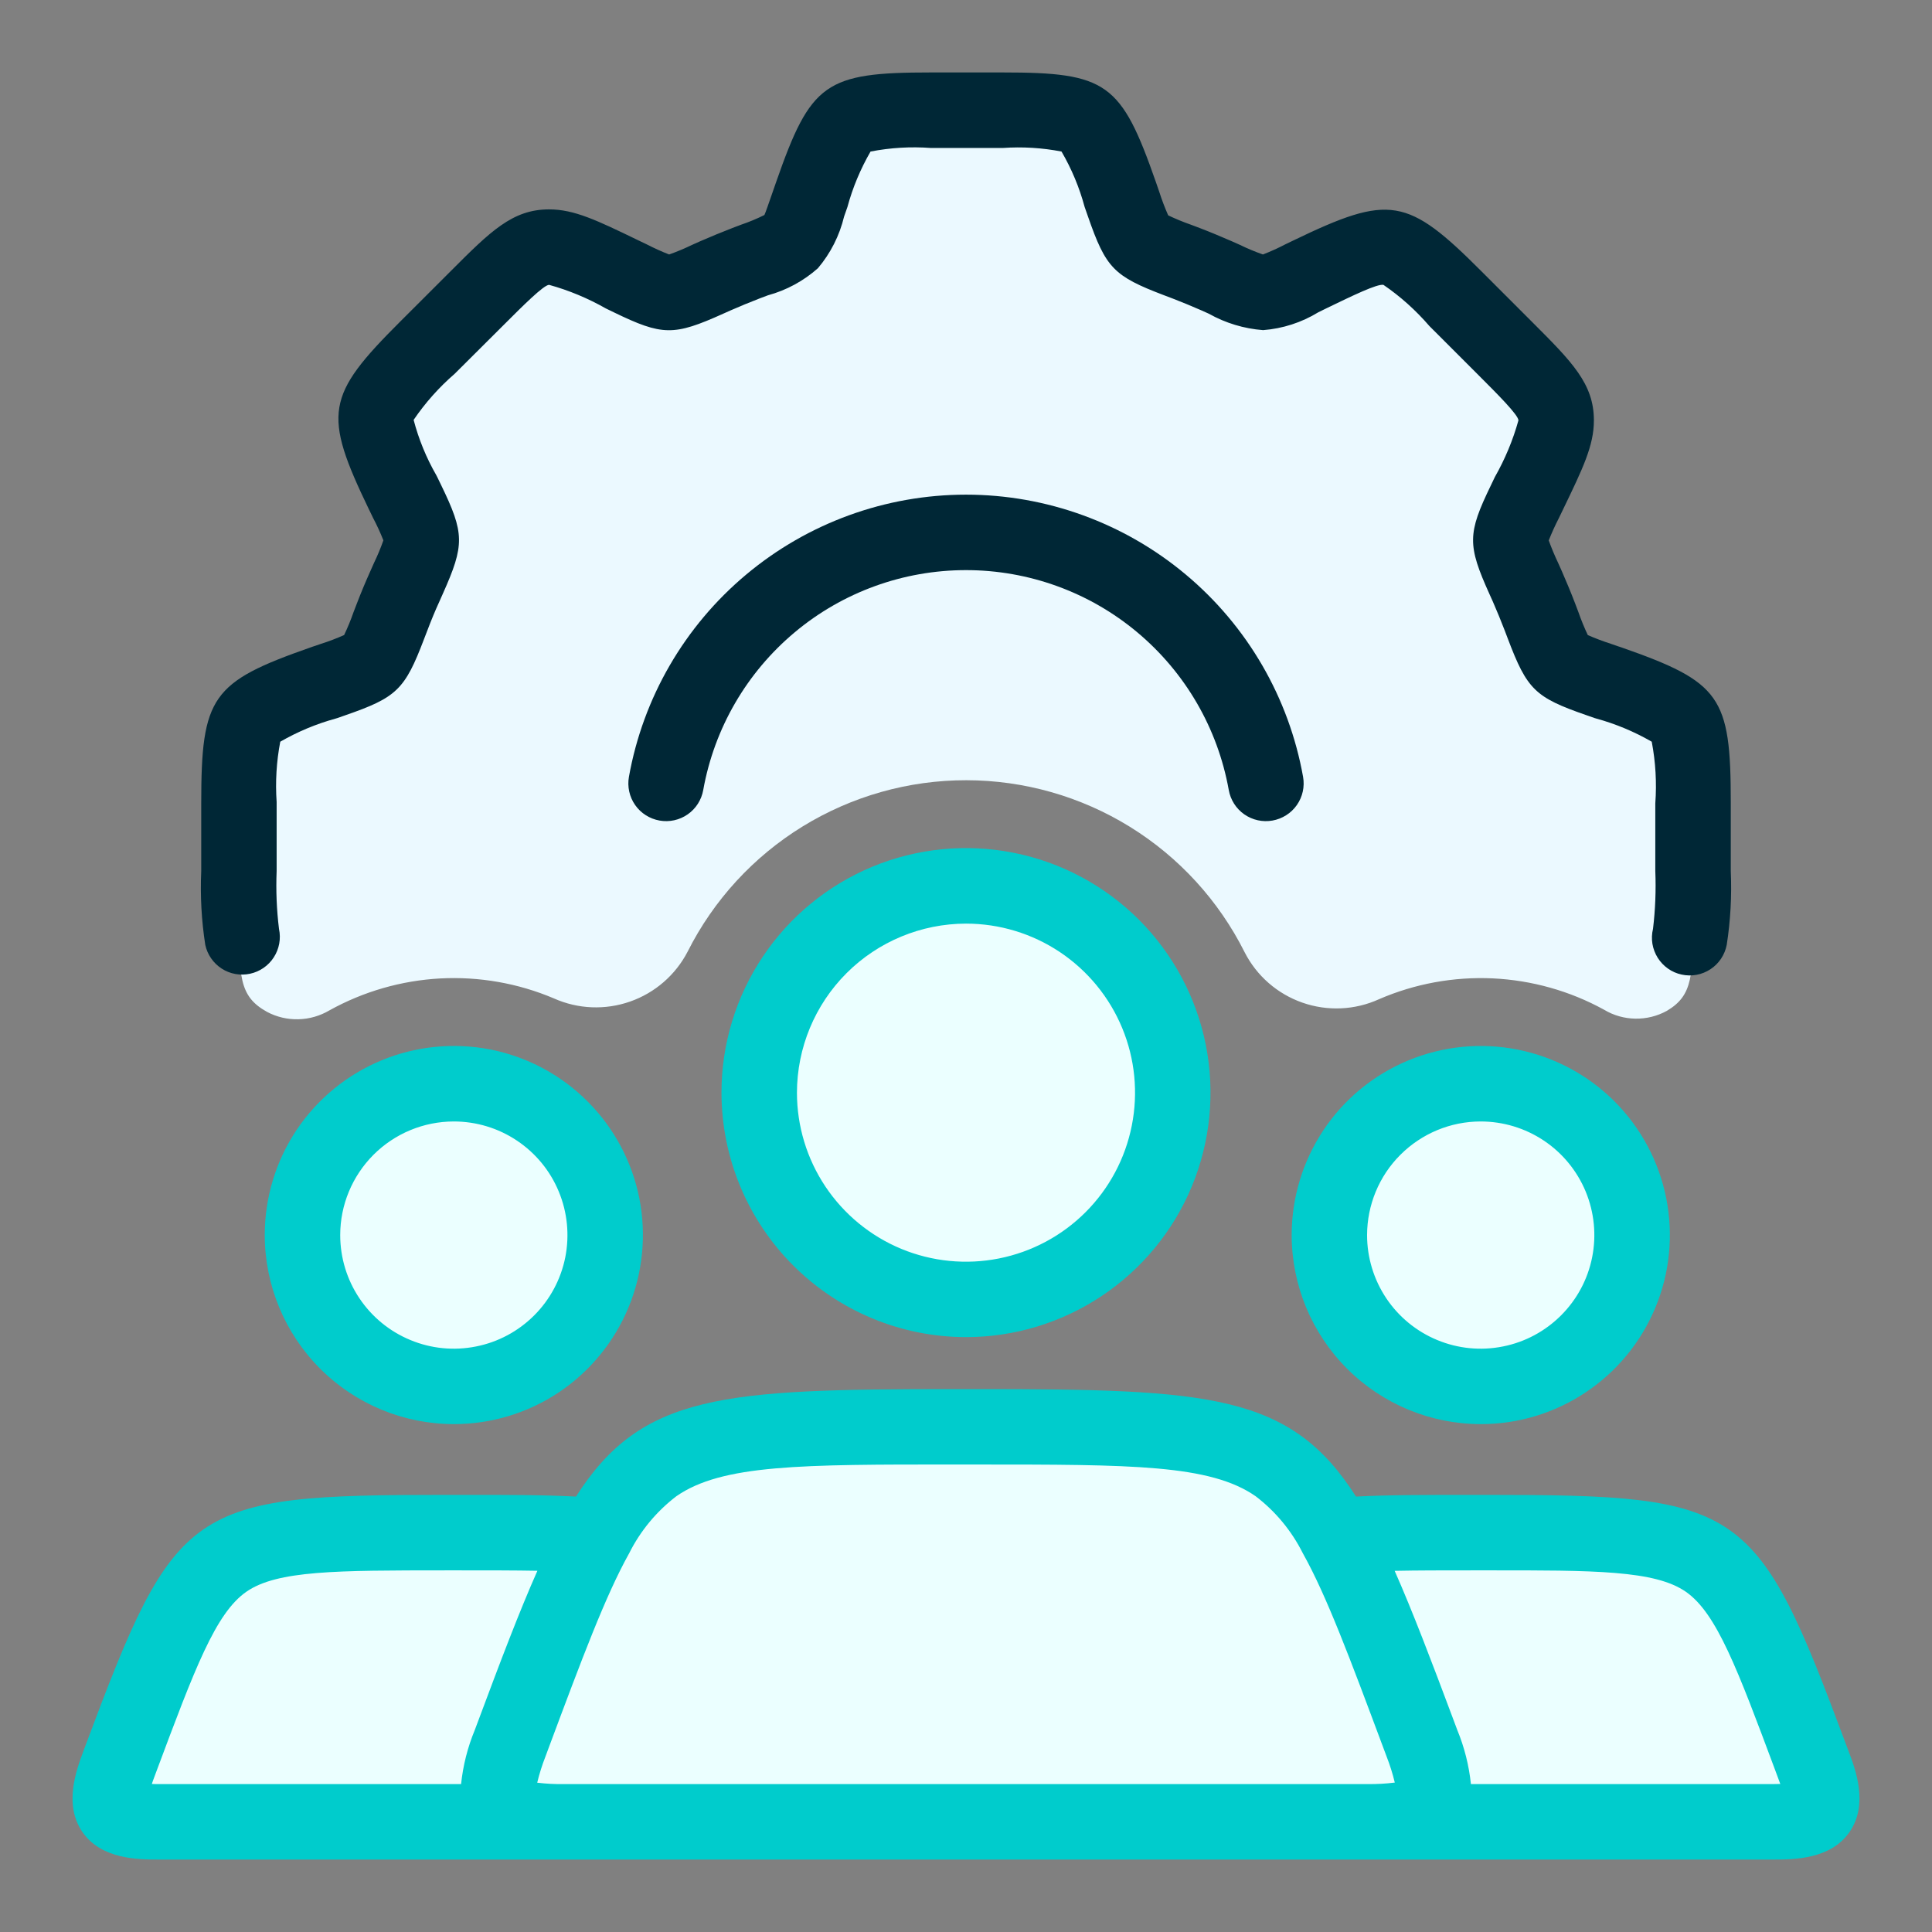 <svg width="32" height="32" viewBox="0 0 32 32" fill="none" xmlns="http://www.w3.org/2000/svg">
<rect x="0" y="0" width="32" height="32" fill="#808080" stroke="none"/>
<path d="M7.517 22.964C8.901 22.964 10.024 21.842 10.024 20.457C10.024 19.073 8.901 17.95 7.517 17.95C6.132 17.95 5.01 19.073 5.01 20.457C5.01 21.842 6.132 22.964 7.517 22.964Z" fill="#EBFFFF"/>
<path d="M24.526 22.964C25.911 22.964 27.033 21.842 27.033 20.457C27.033 19.073 25.911 17.95 24.526 17.95C23.141 17.95 22.019 19.073 22.019 20.457C22.019 21.842 23.141 22.964 24.526 22.964Z" fill="#EBFFFF"/>
<path d="M30.032 29.222C28.587 25.347 28.64 25.385 24.505 25.385C23.49 25.385 22.727 25.382 22.133 25.437C21.117 23.609 19.976 23.632 16.002 23.632C12.028 23.632 10.884 23.609 9.868 25.437C9.276 25.382 8.514 25.385 7.498 25.385C3.361 25.385 3.416 25.347 1.968 29.222C1.679 29.997 1.804 30.175 2.628 30.175H12.363H19.635H29.373C30.198 30.175 30.323 29.995 30.032 29.222Z" fill="#EBFFFF"/>
<path d="M16 21.523C17.891 21.523 19.424 19.99 19.424 18.098C19.424 16.207 17.891 14.674 16 14.674C14.109 14.674 12.575 16.207 12.575 18.098C12.575 19.99 14.109 21.523 16 21.523Z" fill="#EBFFFF"/>
<path d="M7.517 23.588C8.136 23.588 8.742 23.405 9.257 23.061C9.772 22.716 10.173 22.227 10.41 21.655C10.647 21.083 10.709 20.453 10.589 19.845C10.468 19.238 10.169 18.68 9.731 18.242C9.293 17.804 8.735 17.505 8.128 17.384C7.52 17.264 6.89 17.326 6.318 17.563C5.746 17.8 5.257 18.201 4.912 18.716C4.568 19.232 4.385 19.837 4.385 20.457C4.386 21.287 4.716 22.083 5.303 22.67C5.89 23.257 6.686 23.587 7.517 23.588ZM7.517 18.575C7.889 18.575 8.253 18.685 8.562 18.892C8.872 19.099 9.113 19.392 9.255 19.736C9.398 20.08 9.435 20.459 9.363 20.824C9.29 21.189 9.111 21.524 8.848 21.787C8.584 22.051 8.249 22.23 7.884 22.302C7.519 22.375 7.14 22.338 6.797 22.195C6.453 22.053 6.159 21.812 5.952 21.502C5.745 21.193 5.635 20.829 5.635 20.457C5.635 19.958 5.834 19.479 6.187 19.126C6.539 18.774 7.018 18.575 7.517 18.575ZM2.628 30.8H12.363H12.368H19.629H19.635H29.372C29.703 30.8 30.319 30.8 30.634 30.344C30.95 29.888 30.735 29.312 30.618 29.004L30.578 28.898C29.095 24.919 28.872 24.76 24.638 24.76H24.375C23.617 24.76 22.988 24.76 22.46 24.788C21.375 23.084 20.032 23.008 16.189 23.008H15.813C11.97 23.008 10.626 23.085 9.54 24.788C9.013 24.76 8.383 24.759 7.627 24.76H7.365C3.132 24.76 2.908 24.919 1.424 28.89L1.382 29.003C1.266 29.313 1.05 29.89 1.366 30.345C1.681 30.8 2.297 30.8 2.628 30.8ZM24.375 26.01H24.622C26.415 26.008 27.411 26.01 27.922 26.364C28.434 26.719 28.779 27.648 29.408 29.334L29.448 29.442C29.463 29.481 29.476 29.517 29.487 29.548C29.453 29.548 29.416 29.55 29.373 29.55H24.363C24.331 29.242 24.255 28.94 24.137 28.654L24.081 28.504C23.707 27.504 23.396 26.687 23.1 26.018C23.475 26.01 23.898 26.01 24.375 26.01ZM11.203 24.782C11.959 24.257 13.263 24.255 15.84 24.257H16.163C18.75 24.257 20.041 24.257 20.797 24.782C21.125 25.032 21.392 25.354 21.577 25.723C21.581 25.73 21.584 25.736 21.588 25.743C21.975 26.439 22.358 27.464 22.909 28.94L22.966 29.092C23.021 29.233 23.067 29.378 23.102 29.525C22.952 29.544 22.8 29.552 22.648 29.55H9.35C9.199 29.553 9.048 29.545 8.898 29.527C8.933 29.38 8.979 29.236 9.034 29.095L9.09 28.944C9.643 27.462 10.028 26.434 10.415 25.738L10.42 25.729C10.605 25.358 10.873 25.034 11.203 24.782ZM2.553 29.441L2.595 29.328C3.224 27.645 3.57 26.718 4.081 26.364C4.591 26.01 5.575 26.011 7.381 26.01H7.628C8.103 26.01 8.528 26.01 8.901 26.017C8.604 26.686 8.293 27.505 7.92 28.505L7.863 28.657C7.745 28.942 7.669 29.243 7.637 29.55H2.628C2.585 29.55 2.548 29.55 2.515 29.548C2.525 29.516 2.538 29.481 2.553 29.441ZM24.525 23.588C25.145 23.589 25.75 23.405 26.265 23.061C26.781 22.717 27.182 22.228 27.419 21.656C27.657 21.084 27.719 20.454 27.598 19.846C27.477 19.238 27.179 18.68 26.741 18.242C26.303 17.804 25.745 17.506 25.138 17.385C24.53 17.264 23.9 17.326 23.328 17.563C22.755 17.8 22.266 18.201 21.922 18.716C21.578 19.232 21.394 19.837 21.394 20.457C21.395 21.287 21.725 22.083 22.312 22.67C22.899 23.257 23.695 23.587 24.525 23.588ZM24.525 18.575C24.897 18.575 25.261 18.685 25.571 18.892C25.88 19.098 26.121 19.392 26.264 19.736C26.406 20.08 26.444 20.459 26.371 20.824C26.299 21.189 26.119 21.524 25.856 21.787C25.593 22.05 25.258 22.23 24.892 22.302C24.527 22.375 24.149 22.338 23.805 22.195C23.461 22.053 23.167 21.812 22.96 21.502C22.754 21.193 22.643 20.829 22.643 20.457C22.644 19.958 22.842 19.479 23.195 19.127C23.548 18.774 24.026 18.575 24.525 18.575ZM16 22.147C16.801 22.147 17.584 21.909 18.25 21.464C18.916 21.019 19.435 20.387 19.742 19.647C20.048 18.907 20.128 18.092 19.972 17.307C19.816 16.521 19.43 15.8 18.864 15.233C18.297 14.667 17.576 14.281 16.79 14.125C16.005 13.968 15.19 14.049 14.45 14.355C13.71 14.662 13.078 15.181 12.633 15.847C12.188 16.513 11.95 17.296 11.95 18.097C11.951 19.171 12.378 20.2 13.137 20.959C13.897 21.719 14.926 22.146 16 22.147ZM16 15.298C16.554 15.298 17.095 15.462 17.556 15.77C18.016 16.078 18.375 16.515 18.587 17.027C18.799 17.538 18.854 18.101 18.746 18.644C18.638 19.188 18.372 19.686 17.98 20.078C17.588 20.47 17.089 20.736 16.546 20.844C16.003 20.952 15.44 20.897 14.928 20.685C14.417 20.473 13.98 20.114 13.672 19.654C13.364 19.193 13.2 18.652 13.2 18.098C13.201 17.356 13.496 16.644 14.021 16.119C14.546 15.594 15.258 15.299 16 15.298Z" fill="#00CCCC"/>
<path d="M28.043 13.308V15.133C28.043 16.156 28.045 16.484 27.608 16.743C27.448 16.831 27.269 16.875 27.087 16.872C26.904 16.869 26.726 16.819 26.57 16.725C26.003 16.413 25.372 16.236 24.726 16.205C24.079 16.175 23.435 16.293 22.841 16.55C22.441 16.732 21.987 16.752 21.572 16.607C21.157 16.462 20.814 16.163 20.615 15.772C20.186 14.916 19.528 14.197 18.714 13.694C17.9 13.191 16.962 12.924 16.005 12.923C15.049 12.922 14.11 13.187 13.295 13.688C12.48 14.189 11.82 14.907 11.39 15.761C11.189 16.149 10.848 16.445 10.436 16.589C10.025 16.733 9.573 16.715 9.175 16.537C8.581 16.285 7.937 16.172 7.292 16.206C6.648 16.241 6.02 16.422 5.456 16.735C5.3 16.827 5.123 16.878 4.943 16.882C4.762 16.887 4.583 16.845 4.423 16.76C3.955 16.5 3.958 16.181 3.958 15.133V13.308C3.958 11.79 3.95 11.803 5.38 11.303H5.383C6.24 11.003 6.168 11.07 6.492 10.223C6.558 10.053 6.628 9.883 6.702 9.718C7.07 8.89 7.072 8.99 6.68 8.175L6.678 8.173C6.02 6.808 6.018 6.82 7.09 5.75L7.883 4.958C8.483 4.358 8.743 4.093 9.095 4.093C9.37 4.093 9.705 4.255 10.305 4.545C11.123 4.938 11.023 4.938 11.85 4.568C12.018 4.495 12.185 4.425 12.355 4.36C12.78 4.198 12.975 4.135 13.1 4.005C13.225 3.875 13.285 3.68 13.435 3.25C13.581 2.834 13.851 2.473 14.211 2.218C14.57 1.963 14.999 1.825 15.44 1.825H16.608C18.078 1.825 18.07 1.833 18.565 3.25C18.865 4.108 18.797 4.035 19.645 4.36C19.815 4.425 19.983 4.495 20.15 4.568C20.387 4.707 20.648 4.8 20.92 4.843C21.102 4.843 21.28 4.745 21.695 4.545C23.06 3.888 23.047 3.885 24.117 4.958L24.91 5.75C25.51 6.35 25.775 6.61 25.775 6.963C25.775 7.238 25.613 7.573 25.323 8.173C24.93 8.99 24.93 8.89 25.3 9.718C25.372 9.885 25.442 10.053 25.508 10.223C25.832 11.073 25.76 11.003 26.617 11.303H26.62C28.05 11.803 28.043 11.79 28.043 13.308Z" fill="#EBF9FF"/>
<path d="M4.142 16.128C4.304 16.093 4.446 15.995 4.535 15.856C4.625 15.717 4.656 15.547 4.621 15.385C4.582 15.068 4.569 14.748 4.582 14.428V13.284C4.559 12.95 4.579 12.614 4.642 12.285C4.93 12.119 5.238 11.99 5.559 11.902C5.569 11.899 5.579 11.896 5.589 11.893L5.72 11.847C6.571 11.552 6.705 11.422 7.023 10.586L7.077 10.446C7.141 10.277 7.206 10.119 7.274 9.971L7.334 9.836C7.698 9.021 7.695 8.836 7.305 8.031L7.243 7.903C7.238 7.892 7.232 7.881 7.226 7.87C7.061 7.583 6.935 7.275 6.851 6.955C7.043 6.672 7.272 6.415 7.531 6.191L8.35 5.375C8.658 5.067 9.007 4.718 9.095 4.718C9.424 4.809 9.739 4.941 10.035 5.109L10.169 5.174C10.973 5.563 11.159 5.565 11.976 5.197L12.099 5.142C12.258 5.073 12.417 5.006 12.579 4.944L12.72 4.891C13.027 4.807 13.309 4.654 13.547 4.443C13.757 4.195 13.905 3.902 13.981 3.586L14.036 3.429C14.123 3.107 14.252 2.799 14.419 2.51C14.748 2.446 15.084 2.426 15.419 2.451H16.608C16.934 2.428 17.262 2.448 17.582 2.51C17.75 2.798 17.878 3.106 17.965 3.428L18.021 3.588C18.317 4.439 18.446 4.573 19.282 4.891L19.422 4.944C19.584 5.006 19.743 5.073 19.895 5.139L20.022 5.196C20.298 5.351 20.605 5.444 20.921 5.468C21.245 5.443 21.558 5.342 21.836 5.172L21.989 5.097C22.393 4.902 22.809 4.699 22.914 4.718C23.196 4.911 23.452 5.141 23.675 5.4L24.492 6.217C24.8 6.525 25.15 6.875 25.15 6.963C25.059 7.291 24.927 7.606 24.759 7.902L24.695 8.036C24.305 8.84 24.303 9.026 24.672 9.844L24.727 9.966C24.796 10.125 24.862 10.284 24.924 10.446L24.976 10.583C25.294 11.422 25.426 11.551 26.274 11.845L26.411 11.893C26.421 11.896 26.431 11.899 26.441 11.902C26.762 11.99 27.07 12.119 27.358 12.285C27.422 12.622 27.442 12.966 27.417 13.307V14.427C27.43 14.747 27.417 15.068 27.379 15.385C27.359 15.466 27.356 15.55 27.369 15.632C27.383 15.715 27.413 15.793 27.457 15.864C27.501 15.934 27.559 15.995 27.627 16.043C27.695 16.091 27.772 16.125 27.854 16.142C27.935 16.16 28.019 16.161 28.101 16.146C28.183 16.131 28.261 16.099 28.331 16.053C28.4 16.008 28.46 15.948 28.506 15.879C28.552 15.81 28.584 15.732 28.6 15.65C28.663 15.246 28.685 14.837 28.667 14.428V13.284C28.667 11.536 28.497 11.297 26.853 10.722L26.826 10.713C26.816 10.709 26.805 10.706 26.795 10.703L26.683 10.664C26.553 10.622 26.425 10.574 26.299 10.519C26.241 10.396 26.189 10.269 26.144 10.14L26.091 10C26.023 9.822 25.95 9.646 25.87 9.463L25.811 9.331C25.752 9.207 25.699 9.081 25.652 8.951C25.702 8.825 25.758 8.701 25.82 8.581L25.889 8.438C26.218 7.756 26.4 7.38 26.4 6.963C26.4 6.356 26.037 5.993 25.377 5.333L24.544 4.5C23.309 3.262 23.019 3.213 21.424 3.982L21.289 4.047C21.168 4.11 21.044 4.166 20.918 4.215C20.787 4.169 20.66 4.116 20.535 4.055L20.398 3.994C20.223 3.918 20.047 3.844 19.869 3.776L19.726 3.722C19.597 3.677 19.471 3.625 19.349 3.567C19.293 3.44 19.243 3.309 19.201 3.177L19.145 3.015C18.57 1.37 18.333 1.2 16.608 1.2H15.416C13.669 1.2 13.429 1.37 12.855 3.016L12.799 3.177C12.738 3.352 12.676 3.533 12.661 3.561C12.537 3.623 12.409 3.676 12.277 3.721L12.132 3.776C11.953 3.845 11.777 3.918 11.595 3.997L11.463 4.056C11.339 4.116 11.212 4.169 11.083 4.215C10.957 4.166 10.834 4.11 10.713 4.048L10.569 3.979C9.887 3.649 9.512 3.468 9.094 3.468C8.488 3.468 8.124 3.831 7.465 4.491L6.632 5.323C5.394 6.558 5.345 6.848 6.114 8.444C6.119 8.455 6.125 8.467 6.131 8.478L6.179 8.578C6.243 8.699 6.3 8.823 6.35 8.95C6.305 9.078 6.253 9.203 6.194 9.325L6.135 9.458C6.06 9.625 5.983 9.807 5.91 9.998L5.855 10.141C5.81 10.27 5.758 10.396 5.7 10.518C5.573 10.575 5.443 10.624 5.311 10.666L5.205 10.702C5.195 10.705 5.185 10.709 5.175 10.712L5.147 10.722C3.503 11.297 3.333 11.536 3.333 13.307V14.427C3.315 14.836 3.337 15.246 3.4 15.65C3.435 15.812 3.533 15.953 3.672 16.043C3.811 16.133 3.98 16.163 4.142 16.128Z" fill="#002736"/>
<path d="M20.352 13.084C20.381 13.248 20.473 13.393 20.609 13.488C20.745 13.583 20.913 13.62 21.076 13.591C21.239 13.562 21.385 13.47 21.48 13.334C21.575 13.198 21.612 13.03 21.583 12.867C21.349 11.556 20.661 10.37 19.64 9.516C18.62 8.662 17.331 8.193 16 8.193C14.669 8.193 13.38 8.662 12.36 9.516C11.339 10.37 10.651 11.556 10.417 12.867C10.388 13.03 10.425 13.198 10.52 13.334C10.615 13.47 10.761 13.562 10.924 13.591C11.087 13.62 11.255 13.583 11.391 13.488C11.527 13.393 11.619 13.248 11.648 13.084C11.831 12.063 12.367 11.139 13.163 10.473C13.958 9.807 14.963 9.443 16 9.443C17.037 9.443 18.042 9.807 18.837 10.473C19.633 11.139 20.169 12.063 20.352 13.084Z" fill="#002736"/>
</svg>
